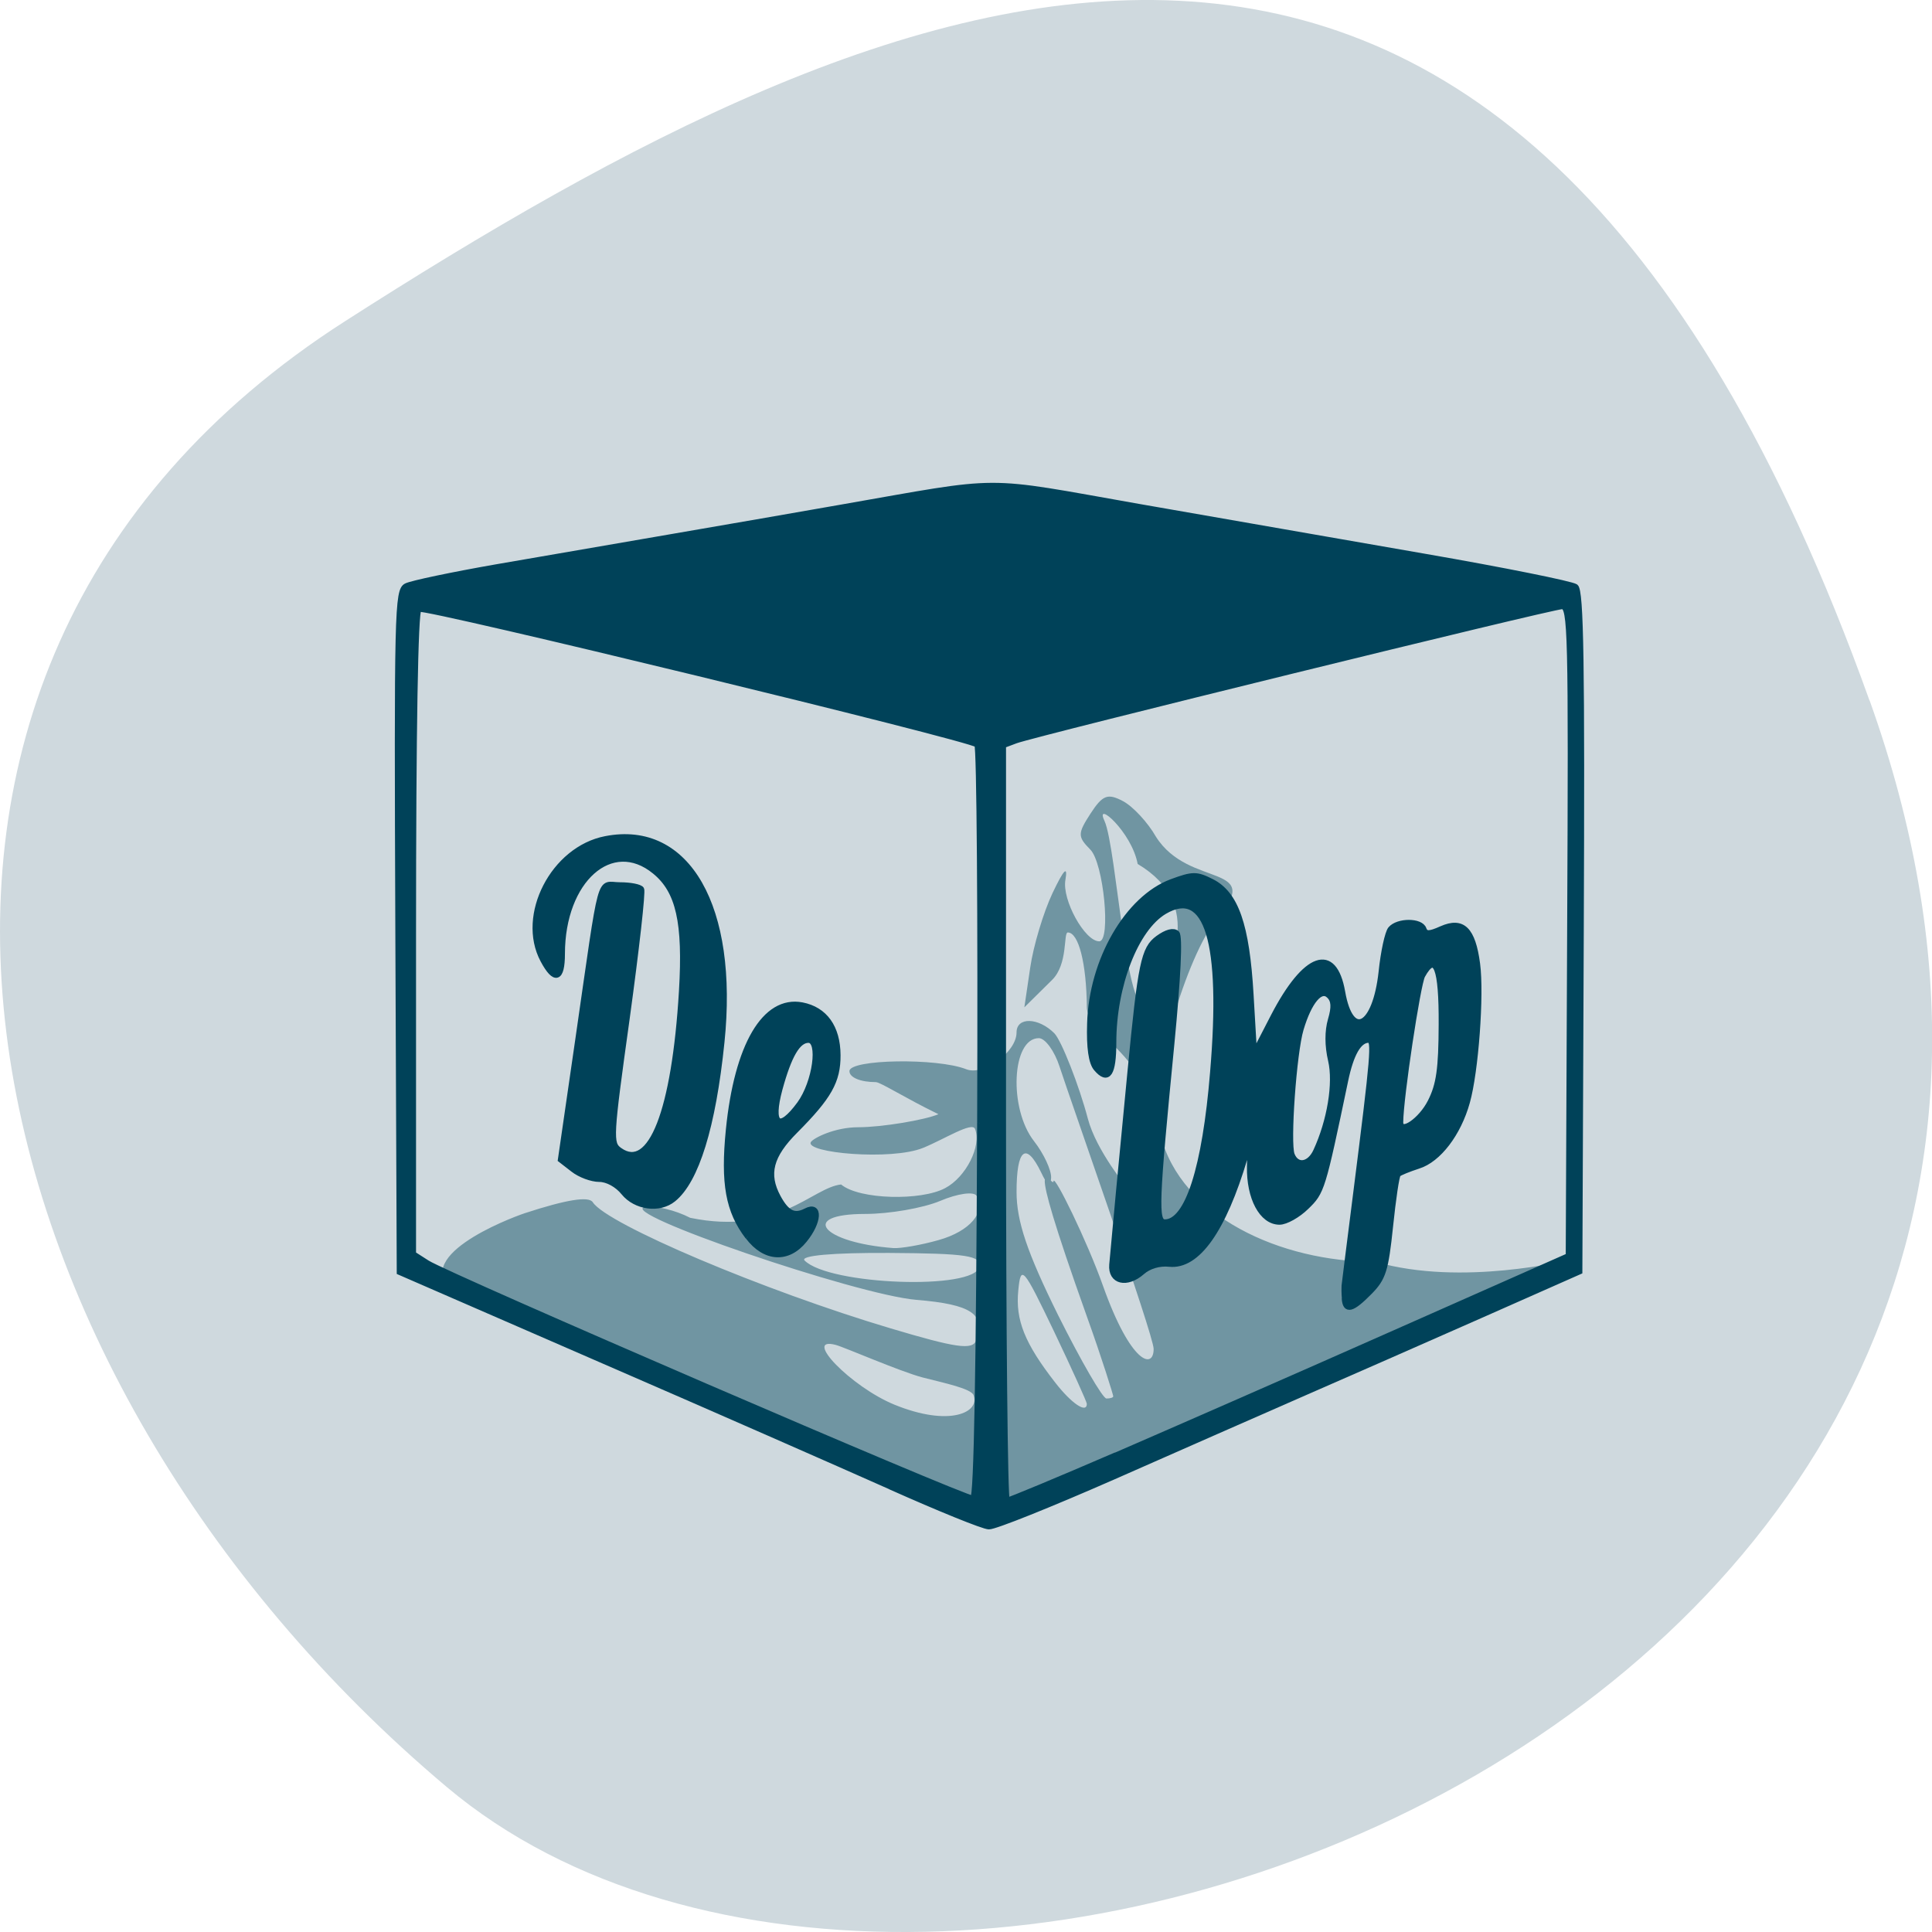 <svg xmlns="http://www.w3.org/2000/svg" viewBox="0 0 48 48"><path d="m 46.45 17.402 c 8.961 25.02 -23.25 37.18 -35.35 26.996 c -12.1 -10.184 -16.234 -27.637 -2.527 -36.418 c 13.703 -8.781 28.91 -15.59 37.875 9.426" fill="#cfd9de"/><path d="m 18.05 35.07 c -3.426 -1.496 -6.449 -2.82 -6.723 -2.938 c -1.234 -0.875 1.289 -1.848 1.703 -1.988 c 1.051 -0.344 1.602 -0.43 1.699 -0.273 c 0.352 0.543 4.25 2.195 7.402 3.133 c 1.621 0.484 2.027 0.543 2.121 0.301 c 0.25 -0.652 -0.117 -0.898 -1.48 -1.01 c -1.492 -0.121 -7.531 -2.191 -6.738 -2.309 c 0.25 -0.039 0.75 0.082 1.113 0.27 c 2.176 0.449 3.035 -0.754 3.75 -0.828 c 0.453 0.379 1.992 0.41 2.586 0.09 c 0.516 -0.273 0.906 -1.043 0.742 -1.469 c -0.07 -0.191 -0.77 0.258 -1.289 0.469 c -0.793 0.324 -2.953 0.125 -2.789 -0.145 c 0.063 -0.098 0.59 -0.367 1.176 -0.367 c 0.586 0 1.656 -0.18 1.992 -0.324 c -0.836 -0.406 -1.434 -0.793 -1.555 -0.797 c -0.379 0 -0.656 -0.113 -0.656 -0.273 c 0 -0.297 2.184 -0.332 2.902 -0.047 c 0.434 0.172 1.25 -0.426 1.25 -0.914 c 0 -0.391 0.543 -0.375 0.938 0.02 c 0.176 0.176 0.617 1.301 0.832 2.117 c 0.215 0.816 0.973 1.699 1.07 1.879 c 0.313 0.578 0.441 -2.09 0.105 -3.02 c -0.172 -0.48 -1.195 -1.141 -1.199 -1.621 c -0.008 -1.086 -0.203 -1.859 -0.473 -1.859 c -0.113 0 0.012 0.785 -0.391 1.18 l -0.688 0.68 l 0.145 -0.984 c 0.078 -0.539 0.328 -1.375 0.555 -1.855 c 0.281 -0.59 0.383 -0.695 0.32 -0.328 c -0.09 0.492 0.48 1.527 0.84 1.527 c 0.297 0 0.109 -1.953 -0.223 -2.281 c -0.316 -0.32 -0.316 -0.395 0.008 -0.895 c 0.301 -0.461 0.426 -0.508 0.809 -0.305 c 0.246 0.133 0.613 0.527 0.813 0.879 c 0.832 1.32 2.746 0.617 1.484 2.094 c -0.664 0.793 -1.711 3.965 -1.367 5.324 c 0.504 2.01 2.965 3.148 5.344 3.148 c 2.156 0.621 4.77 -0.051 4.805 -0.035 c -0.055 0.277 -1.316 0.945 -4.227 2.246 c -5.449 2.43 -9.809 4.242 -10.184 4.234 c -2.574 -1.012 -4.457 -1.828 -6.523 -2.73 m 8.953 -0.188 c 0 -0.047 -0.367 -0.859 -0.816 -1.801 c -0.766 -1.598 -0.824 -1.668 -0.887 -1.016 c -0.074 0.734 0.16 1.316 0.918 2.289 c 0.406 0.523 0.785 0.777 0.785 0.527 m 0.656 -0.188 c 0 -0.031 -0.277 -0.93 -0.656 -1.984 c -1.676 -4.699 -0.836 -3.156 -0.828 -3.355 c 0.008 -0.203 0.836 1.484 1.23 2.598 c 0.688 1.934 1.258 2.086 1.258 1.566 c 0 -0.344 -2.059 -6.156 -2.336 -7.01 c -0.125 -0.391 -0.359 -0.711 -0.516 -0.711 c -0.676 0 -0.754 1.754 -0.117 2.563 c 0.238 0.305 0.43 0.715 0.422 0.906 c -0.012 0.25 -0.086 0.211 -0.25 -0.137 c -0.375 -0.77 -0.609 -0.582 -0.609 0.488 c 0 0.73 0.266 1.512 1.031 3.059 c 0.57 1.141 1.109 2.074 1.203 2.074 c 0.094 0 0.168 -0.023 0.168 -0.055 m -3.469 -0.027 c -0.063 -0.164 -0.703 -0.297 -1.266 -0.441 c -0.563 -0.148 -1.949 -0.754 -2.16 -0.809 c -0.844 -0.223 0.383 1.043 1.457 1.484 c 1.379 0.563 2.129 0.188 1.969 -0.23 m 0.141 -3.195 c 0.055 -0.277 -0.316 -0.332 -2.238 -0.344 c -1.398 -0.008 -2.223 0.066 -2.102 0.188 c 0.613 0.613 4.23 0.742 4.34 0.156 m -1.01 -0.664 c 0.773 -0.215 1.188 -0.699 0.941 -1.102 c -0.07 -0.109 -0.469 -0.055 -0.902 0.129 c -0.43 0.18 -1.266 0.324 -1.863 0.324 c -1.664 0 -1.074 0.715 0.699 0.848 c 0.18 0.012 0.688 -0.074 1.125 -0.199 m 4.945 -9.344 c -0.148 -0.797 -1.07 -1.598 -0.828 -1.078 c 0.316 0.664 0.559 5.414 1.141 4.488 c 0.496 -0.785 1.391 -2.395 -0.313 -3.41" fill="#7095a2"/><path d="m 225.25 336.29 c -8.819 -4.046 -32.431 -14.748 -52.52 -23.72 l -36.499 -16.361 l -0.256 -63.65 c -0.228 -59.842 -0.142 -63.712 1.508 -64.56 c 0.967 -0.498 8.278 -2.082 16.244 -3.518 c 7.994 -1.407 22.389 -3.988 32 -5.688 c 9.644 -1.701 23.356 -4.163 30.496 -5.454 c 30.18 -5.424 25.03 -5.424 54.11 -0.147 c 14.252 2.551 37.608 6.773 51.918 9.324 c 14.281 2.551 26.542 5.102 27.25 5.629 c 0.996 0.762 1.195 14.396 0.996 64.45 l -0.256 63.51 l -18.01 8.21 c -9.9 4.515 -24.295 11.02 -32 14.484 c -7.681 3.46 -23.27 10.526 -34.621 15.686 c -11.351 5.131 -21.478 9.324 -22.502 9.265 c -1.024 -0.029 -9.07 -3.401 -17.865 -7.447 m 16.244 -67.993 c 0.142 -38.41 -0.085 -70.19 -0.512 -70.63 c -1.252 -1.231 -100.19 -25.978 -101.25 -25.332 c -0.626 0.41 -0.996 22.488 -0.996 60.55 v 59.901 l 2.532 1.671 c 3.869 2.522 97.83 44.27 98.97 43.98 c 0.654 -0.176 1.081 -24.629 1.252 -70.13 m -42.07 21.286 c -3.556 -4.808 -4.466 -9.969 -3.499 -19.996 c 1.536 -15.803 6.571 -24.629 13.314 -23.309 c 4.125 0.821 6.458 4.163 6.486 9.353 c 0.028 4.867 -1.593 7.799 -7.709 14.13 c -4.523 4.662 -5.377 8.092 -3.129 12.402 c 1.593 3.02 2.959 3.694 5.064 2.58 c 2.589 -1.407 2.418 2.052 -0.284 5.454 c -2.987 3.812 -7.14 3.577 -10.213 -0.616 m 9.359 -24.834 c 2.845 -4.02 3.897 -11.904 1.593 -11.904 c -1.934 0 -3.528 2.815 -5.206 9.119 c -1.764 6.744 -0.114 8 3.613 2.785 m -31.89 16.595 c -1.166 -1.495 -2.987 -2.522 -4.466 -2.522 c -1.366 0 -3.499 -0.821 -4.722 -1.818 l -2.276 -1.818 l 3.158 -22.43 c 4.523 -32.22 3.641 -28.91 7.624 -28.91 c 1.849 0 3.613 0.352 3.869 0.792 c 0.284 0.44 -0.91 11.288 -2.617 24.1 c -3.02 22.342 -3.072 23.397 -1.337 24.658 c 5.633 4.134 9.957 -7.242 11.265 -29.73 c 0.74 -12.813 -0.541 -18.706 -4.893 -22.342 c -7.823 -6.597 -16.784 1.613 -16.784 15.393 c 0 4.838 -1.337 5.307 -3.471 1.173 c -4.324 -8.356 1.878 -20.788 11.351 -22.664 c 14.85 -2.991 23.583 12.784 21.05 37.999 c -1.565 15.745 -4.609 25.89 -8.79 29.349 c -2.532 2.111 -6.799 1.495 -8.961 -1.231 m 89.24 49.02 c 10.497 -4.691 33.26 -14.953 50.581 -22.87 l 31.492 -14.367 l 0.256 -60.663 c 0.256 -56.24 0.142 -60.63 -1.422 -60.63 c -1.821 0 -95.39 23.691 -99.06 25.07 l -2.276 0.88 v 70.51 c 0 38.79 0.313 70.51 0.683 70.51 c 0.37 0 9.274 -3.812 19.743 -8.473 m 41.477 -29.26 c -0.085 -0.968 -0.085 -2.023 -0.057 -2.346 c 0.028 -0.352 0.967 -7.975 2.077 -17.01 c 3.243 -26.388 3.442 -28.88 2.333 -28.88 c -1.764 0 -3.186 2.522 -4.21 7.565 c -4.153 20.436 -4.267 20.788 -7.084 23.603 c -1.536 1.554 -3.727 2.815 -4.865 2.815 c -3.186 0 -5.519 -4.515 -5.405 -10.379 c 0.114 -5.01 0.114 -5.04 -0.882 -1.613 c -3.897 13.517 -8.62 20.377 -13.683 19.85 c -1.821 -0.205 -3.727 0.381 -4.95 1.495 c -2.788 2.522 -5.718 1.789 -5.462 -1.378 c 0.114 -1.349 0.683 -7.653 1.252 -13.956 c 0.597 -6.333 1.508 -16.243 2.048 -22.02 c 1.906 -20.348 2.447 -23.07 5.064 -25.04 c 1.536 -1.143 2.788 -1.495 3.385 -0.909 c 0.597 0.616 0.228 8.298 -0.939 20.7 c -2.816 29.643 -2.959 33.25 -1.223 33.25 c 4.125 0 7.283 -10.09 8.705 -28 c 1.991 -24.365 -1.053 -34.686 -8.79 -29.994 c -5.206 3.196 -9.217 13.839 -9.217 24.482 c 0 5.864 -0.996 7.418 -3.129 4.838 c -0.91 -1.085 -1.309 -3.929 -1.166 -8.415 c 0.313 -11.787 6.828 -23.397 14.821 -26.476 c 3.84 -1.466 4.523 -1.466 7.226 -0.059 c 4.438 2.287 6.401 8.122 7.14 21.14 l 0.626 10.995 l 3.499 -6.978 c 5.775 -11.464 10.981 -13.37 12.489 -4.515 c 1.536 9.03 5.946 6.685 7.06 -3.753 c 0.37 -3.724 1.138 -7.33 1.678 -8 c 1.309 -1.613 5.49 -1.613 6 0 c 0.341 0.968 1.024 0.968 3.243 -0.059 c 3.812 -1.73 5.661 0.117 6.486 6.568 c 0.74 5.747 -0.284 20.11 -1.849 25.831 c -1.593 5.893 -5.206 10.76 -8.847 11.933 c -1.735 0.586 -3.385 1.261 -3.67 1.554 c -0.284 0.264 -0.91 4.662 -1.422 9.764 c -0.825 8.151 -1.28 9.646 -3.755 12.226 c -3.215 3.372 -4.381 3.665 -4.552 1.173 m -5.178 -27.502 c 2.532 -5.629 3.67 -12.696 2.703 -16.947 c -0.626 -2.756 -0.626 -5.483 -0.028 -7.594 c 0.683 -2.375 0.597 -3.636 -0.284 -4.486 c -1.508 -1.525 -3.613 1.026 -5.121 6.245 c -1.28 4.398 -2.447 21.286 -1.622 23.456 c 0.882 2.287 3.186 1.935 4.353 -0.674 m 20.767 -9.236 c 1.565 -3.167 1.963 -6.157 1.991 -14.425 c 0.057 -10.614 -1.053 -13.546 -3.442 -9.119 c -0.853 1.613 -3.954 22.782 -3.983 27.356 c -0.028 2.316 3.727 -0.323 5.434 -3.812" transform="matrix(0.137 0 0 0.133 -8.738 -7.788)" fill="#004259" stroke="#004259"/></svg>